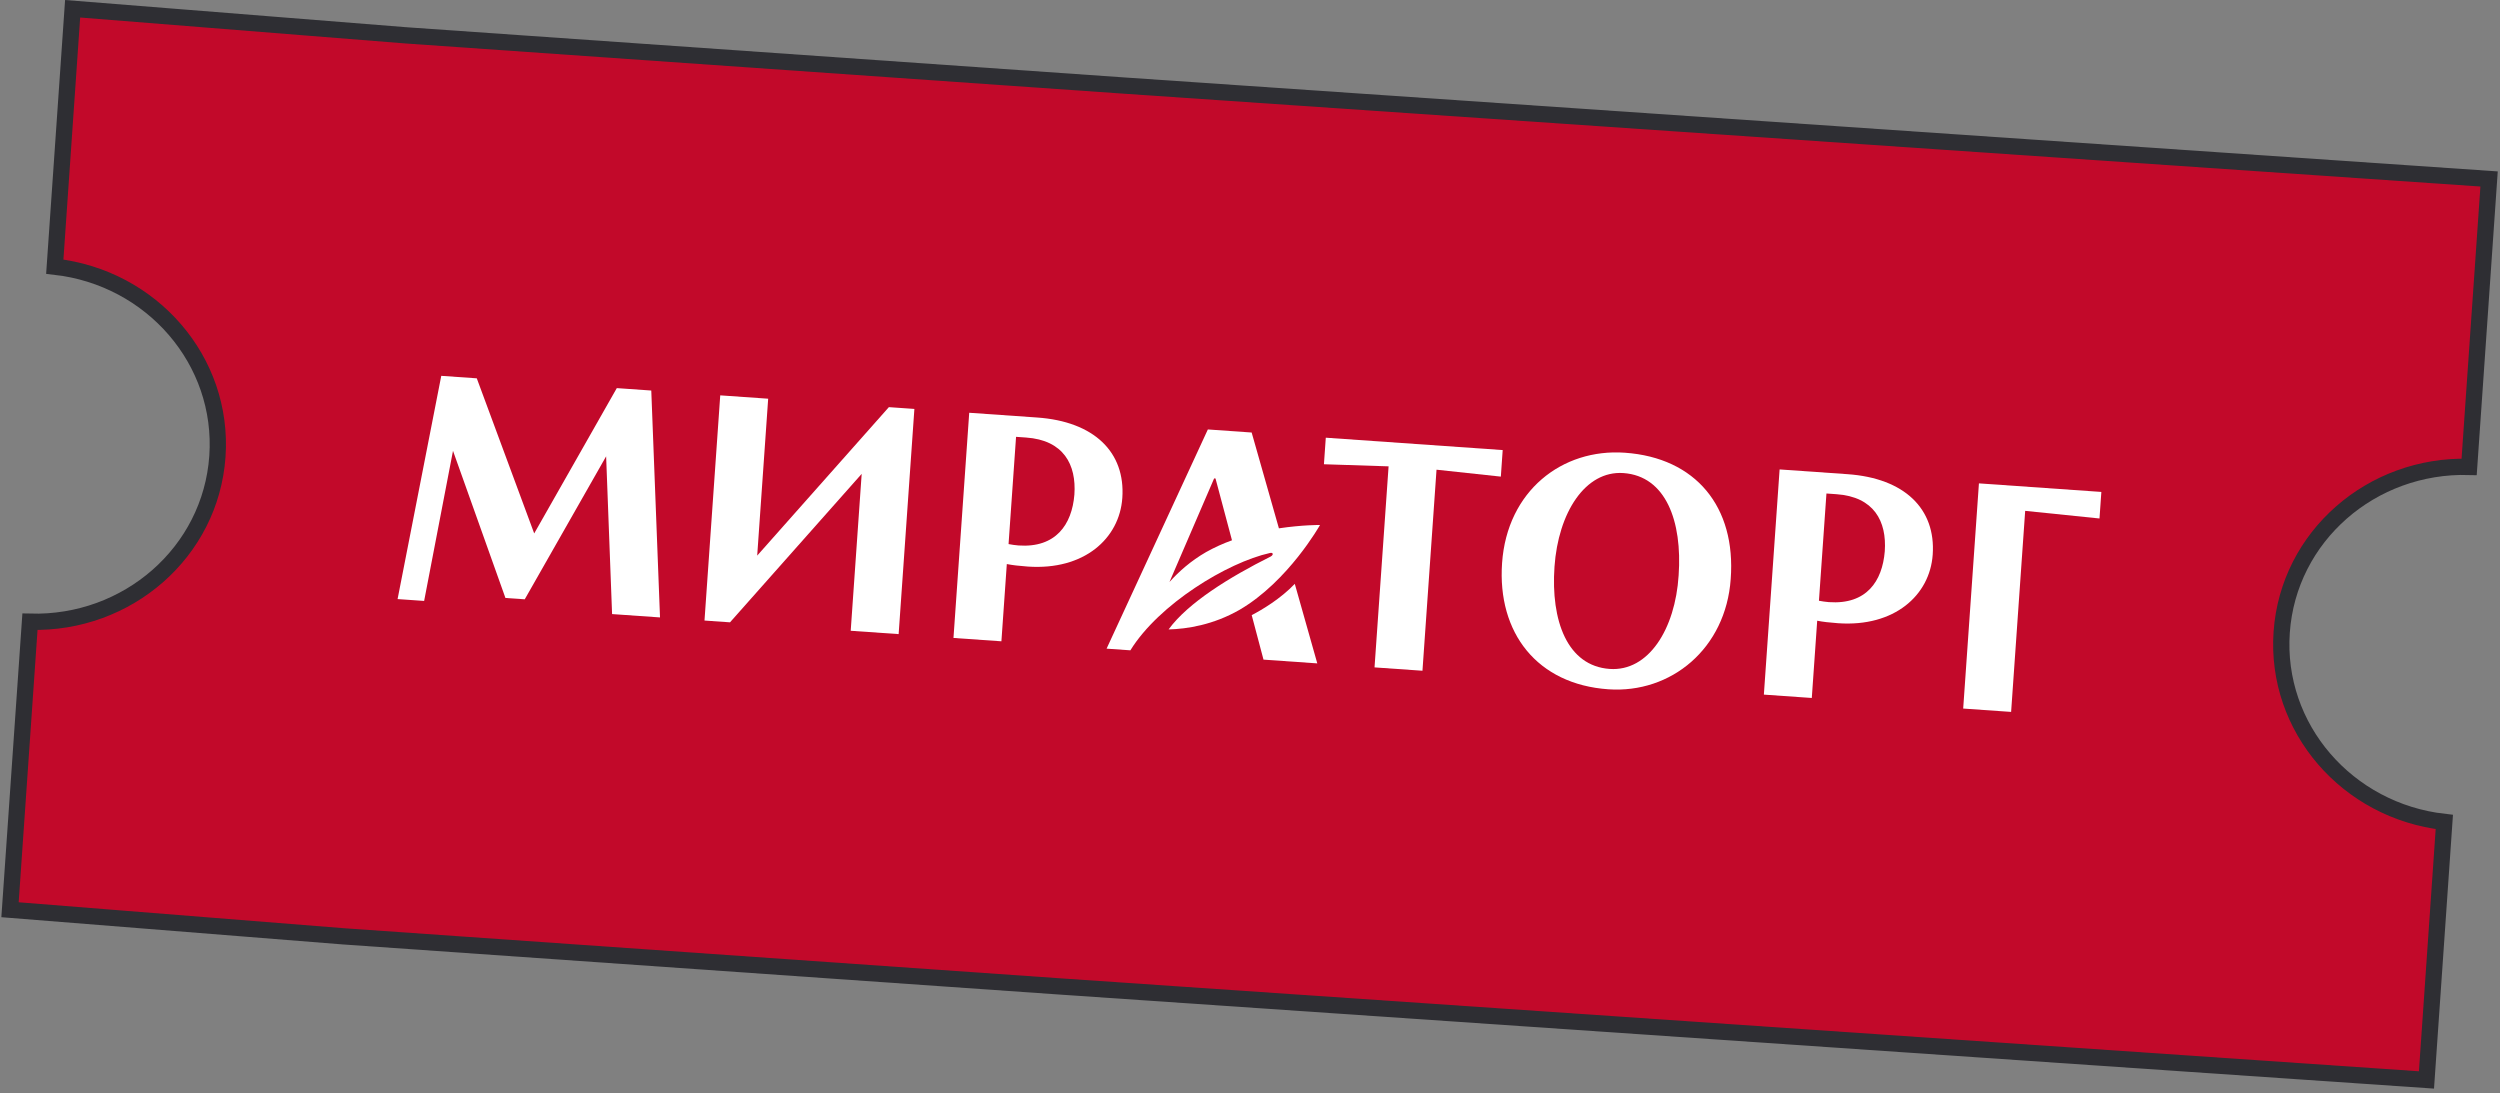 <svg width="615" height="269" viewBox="0 0 615 269" fill="none" xmlns="http://www.w3.org/2000/svg">
<rect x="0" y="0" width="615" height="269" fill="#808080" stroke="none"/>
<path d="M612.314 44.026L607.408 114.85C583.41 114.187 562.946 131.936 561.297 155.514C559.648 179.093 577.445 199.518 601.303 202.2L596.911 265.667L261.79 242.737L261.787 242.737L84.501 230.34L84.491 230.339L2.464 223.796L7.371 152.949C31.369 153.612 51.833 135.864 53.482 112.285C55.131 88.706 37.334 68.281 13.476 65.599L17.866 2.154L99.872 8.696L99.881 8.696L99.891 8.697L277.19 21.095L277.193 21.095L612.314 44.026Z" fill="#C2092A" stroke="#2E2E33" stroke-width="4"/>
<path d="M325.688 114.206L341.593 114.721L338.134 164.178L349.926 165.003L353.385 115.546L369.207 117.249L369.663 110.717L326.145 107.674L325.688 114.206Z" fill="white"/>
<path d="M486.817 118.909L482.944 174.304L494.735 175.129L498.194 125.672L516.476 127.547L516.933 121.015L486.817 118.909Z" fill="white"/>
<path d="M186.272 136.68L188.971 98.082L177.18 97.257L173.306 152.653L179.584 153.092L211.974 116.569L209.275 155.168L221.066 155.992L224.94 100.597L218.663 100.158L186.272 136.68Z" fill="white"/>
<path d="M324.729 129.142C324.729 129.142 320.469 129.1 314.612 129.969L307.906 106.399L297.132 105.645L272.22 159.569L278.074 159.979C285.091 148.62 301.919 138.374 312.397 136.038C313.178 135.836 313.391 136.448 312.592 136.904C302.433 141.99 292.276 148.27 287.469 154.839C291.995 154.729 298.458 153.732 304.942 150.008C316.94 143.004 324.729 129.142 324.729 129.142ZM296.729 135.794C292.909 137.999 289.999 140.609 287.688 143.175L298.677 117.688L299.016 117.712L303.068 132.913C300.882 133.698 298.769 134.658 296.729 135.794Z" fill="white"/>
<path d="M307.92 151.324L310.82 162.268L324.054 163.194L318.517 143.626C315.021 147.303 310.396 150.048 307.92 151.324Z" fill="white"/>
<path d="M399.71 111.369C384.271 110.289 370.751 120.767 369.511 138.497C368.307 155.718 378.165 168.342 395.641 169.564C411.08 170.643 424.557 159.566 425.755 142.43C427.079 124.706 417.186 112.591 399.71 111.369ZM395.991 164.559C385.556 163.829 381.474 152.717 382.406 139.399C383.331 126.165 389.944 115.716 399.36 116.374C409.794 117.104 413.877 128.216 412.945 141.534C412.099 154.859 405.492 165.223 395.991 164.559Z" fill="white"/>
<path d="M151.731 95.477L131.414 131.224L117.289 93.069L108.551 92.458L97.806 147.373L104.338 147.83L111.438 110.903L124.337 147.097L129.088 147.429L149.108 112.258L150.572 151.063L162.363 151.887L160.214 96.071L151.731 95.477Z" fill="white"/>
<path d="M454.496 116.649L437.784 115.48L433.911 170.876L445.702 171.7L447.031 152.698C448.376 152.963 450.067 153.166 452.188 153.314C466.016 154.281 474.747 146.452 475.447 136.442C476.236 125.159 468.493 117.628 454.496 116.649ZM449.908 148.125C449.06 148.066 448.217 147.922 447.46 147.784L449.305 121.401L451.765 121.573C461.012 122.219 464.171 128.237 463.655 135.618C463.054 142.992 459.155 148.772 449.908 148.125Z" fill="white"/>
<path d="M255.141 102.709L238.429 101.54L234.555 156.936L246.347 157.76L247.676 138.758C249.021 139.022 250.712 139.226 252.832 139.374C266.66 140.341 275.391 132.512 276.091 122.502C276.88 111.219 269.138 103.688 255.141 102.709ZM250.553 134.185C249.704 134.126 248.862 133.982 248.104 133.843L249.949 107.461L252.409 107.633C261.656 108.279 264.816 114.297 264.3 121.677C263.699 129.052 259.715 134.826 250.553 134.185Z" fill="white"/>
</svg>
